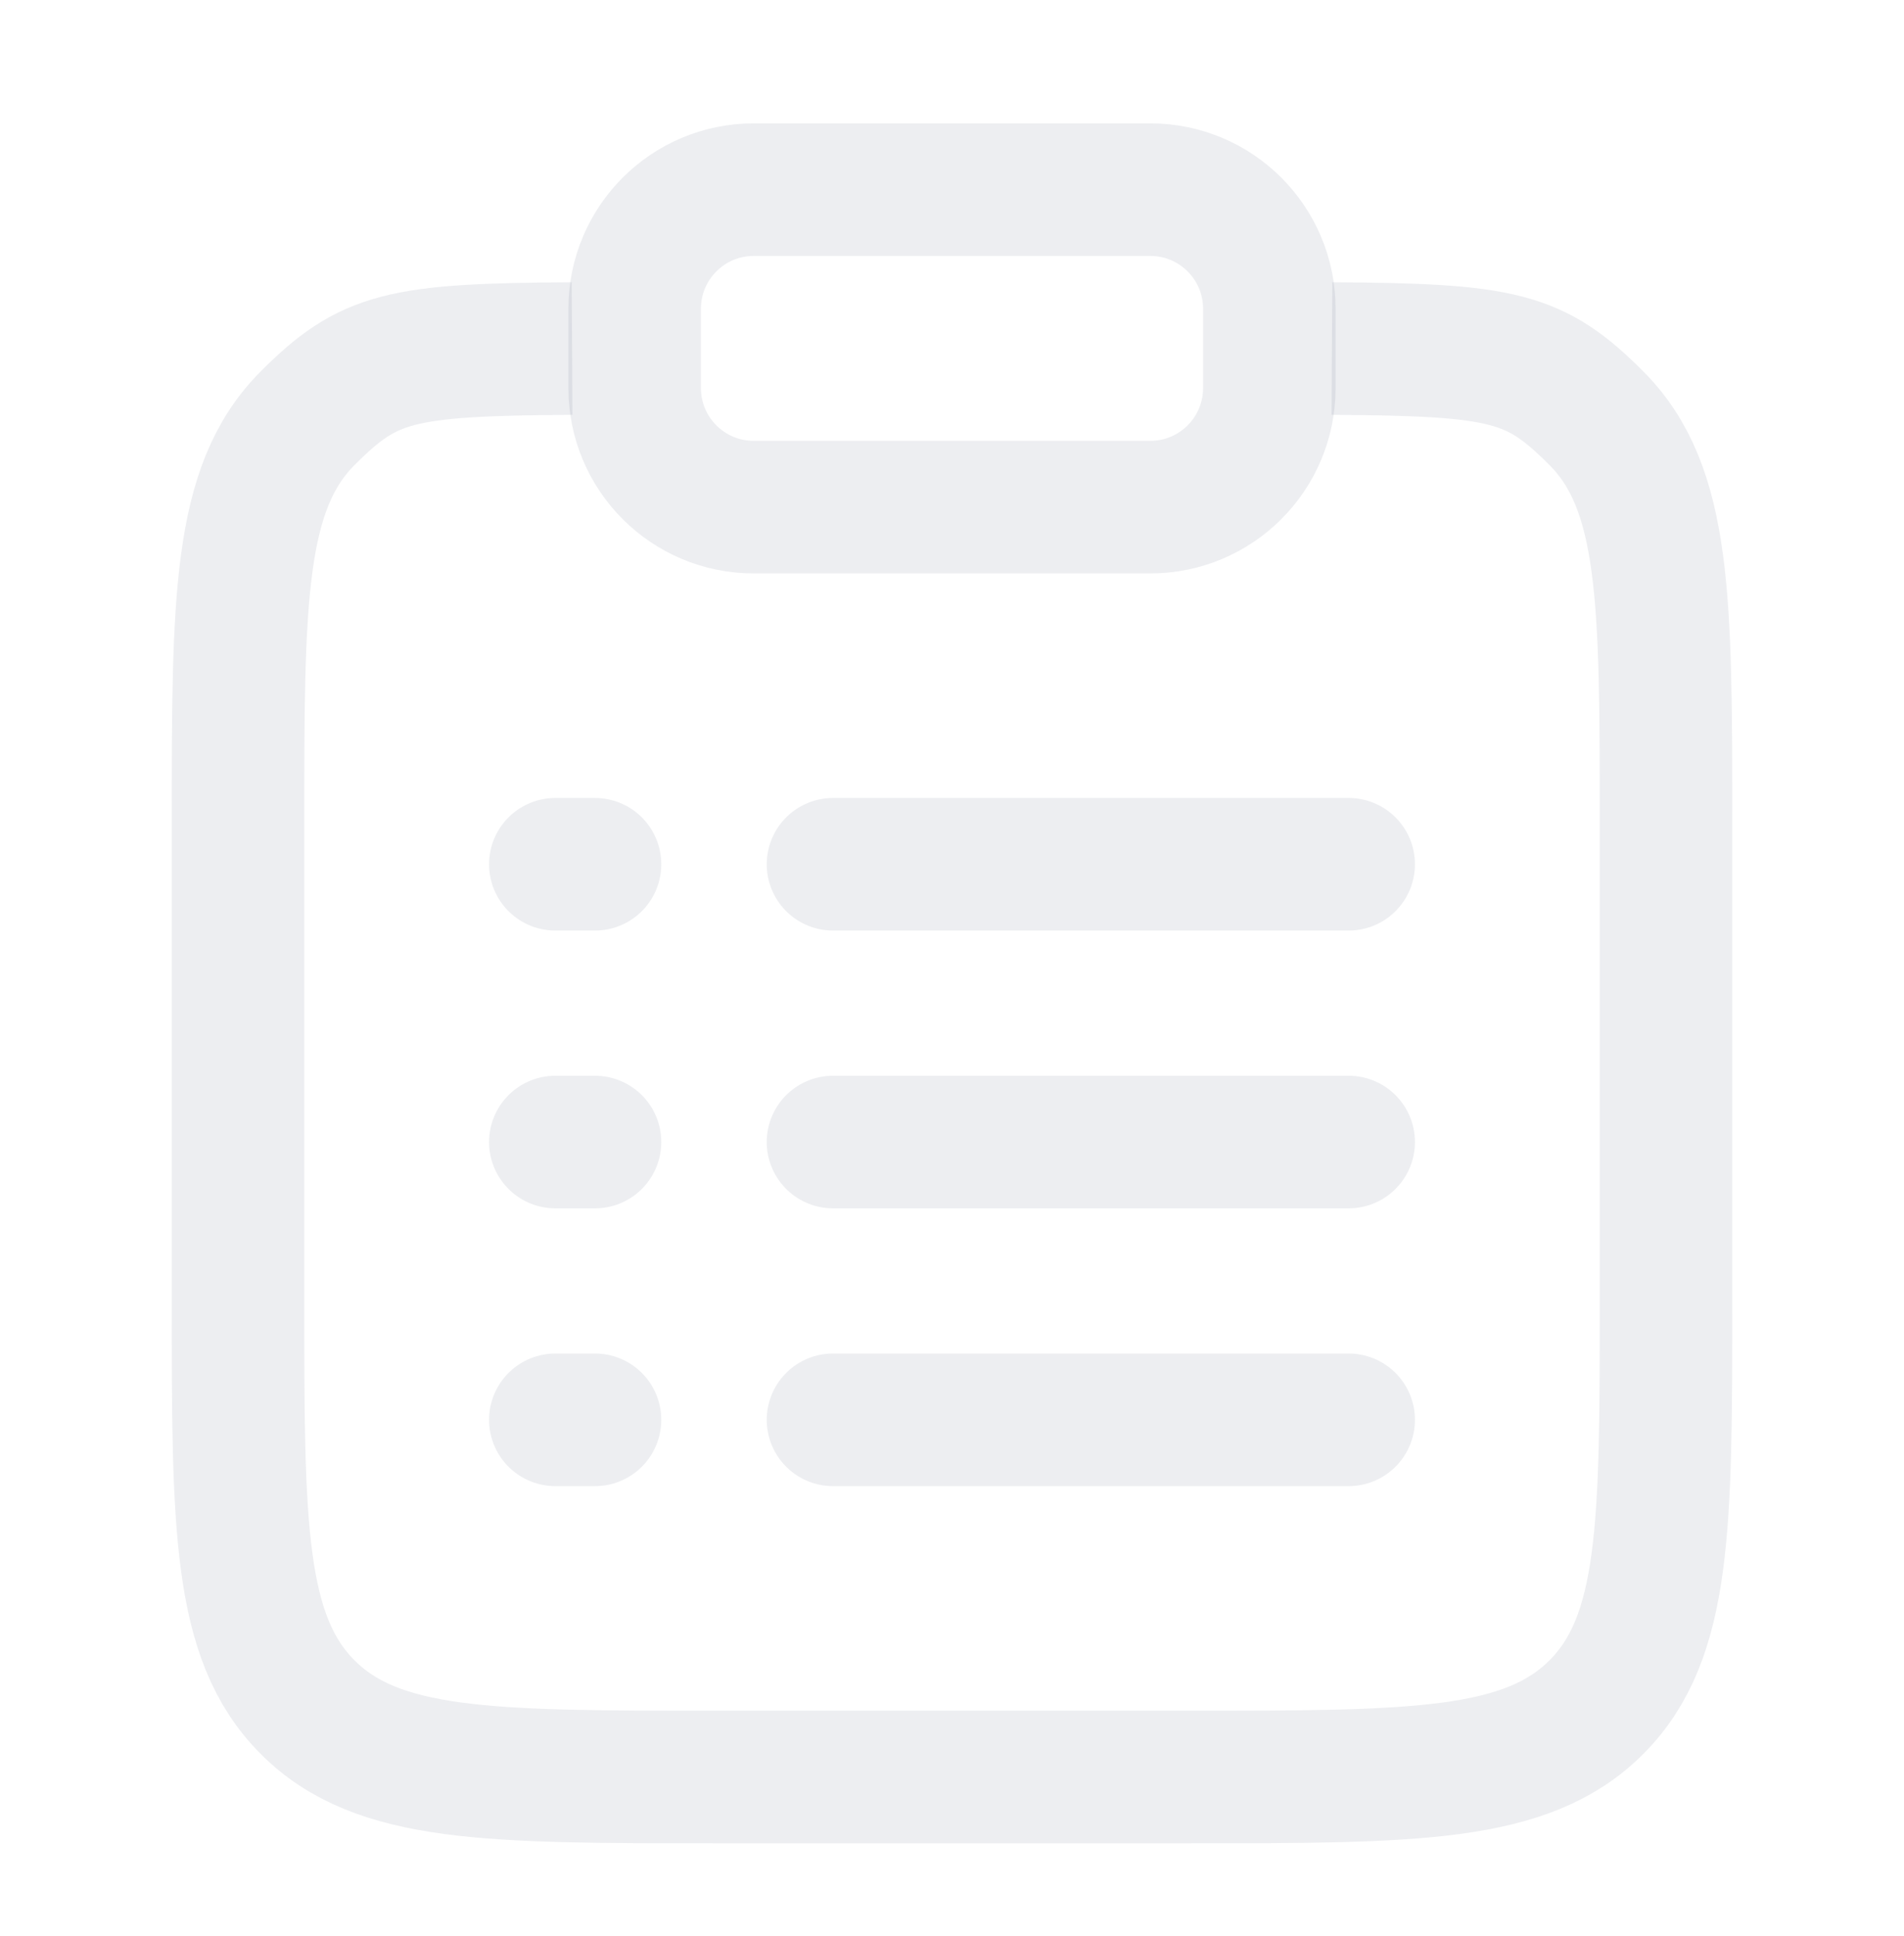 <svg width="431" height="438" viewBox="0 0 431 438" fill="none" xmlns="http://www.w3.org/2000/svg">
<path d="M301.5 78.868C340.559 79.086 347.546 80.818 361.345 94.617C377.125 110.396 377.125 135.793 377.125 186.587V294.337C377.125 345.13 377.125 370.529 361.345 386.307C345.565 402.087 320.168 402.087 269.375 402.087H161.625C110.831 402.087 85.434 402.087 69.655 386.307C53.875 370.529 53.875 345.13 53.875 294.337V186.587C53.875 135.793 53.875 110.396 69.655 94.617C83.454 80.818 90.44 79.086 129.5 78.868" stroke="#1C274C" stroke-opacity="0.08" stroke-width="30"/>
<path d="M188.562 258.417H305.292" stroke="#1C274C" stroke-opacity="0.08" stroke-width="30" stroke-linecap="round"/>
<path d="M125.708 258.417H134.688" stroke="#1C274C" stroke-opacity="0.08" stroke-width="30" stroke-linecap="round"/>
<path d="M125.708 195.562H134.688" stroke="#1C274C" stroke-opacity="0.08" stroke-width="30" stroke-linecap="round"/>
<path d="M125.708 321.271H134.688" stroke="#1C274C" stroke-opacity="0.08" stroke-width="30" stroke-linecap="round"/>
<path d="M188.562 195.562H305.292" stroke="#1C274C" stroke-opacity="0.08" stroke-width="30" stroke-linecap="round"/>
<path d="M188.562 321.271H305.292" stroke="#1C274C" stroke-opacity="0.08" stroke-width="30" stroke-linecap="round"/>
<path d="M143.667 69.854C143.667 54.977 155.727 42.917 170.604 42.917H260.396C275.272 42.917 287.333 54.977 287.333 69.854V87.813C287.333 102.69 275.272 114.75 260.396 114.75H170.604C155.727 114.75 143.667 102.69 143.667 87.813V69.854Z" stroke="#1C274C" stroke-opacity="0.08" stroke-width="30"/>
</svg>
